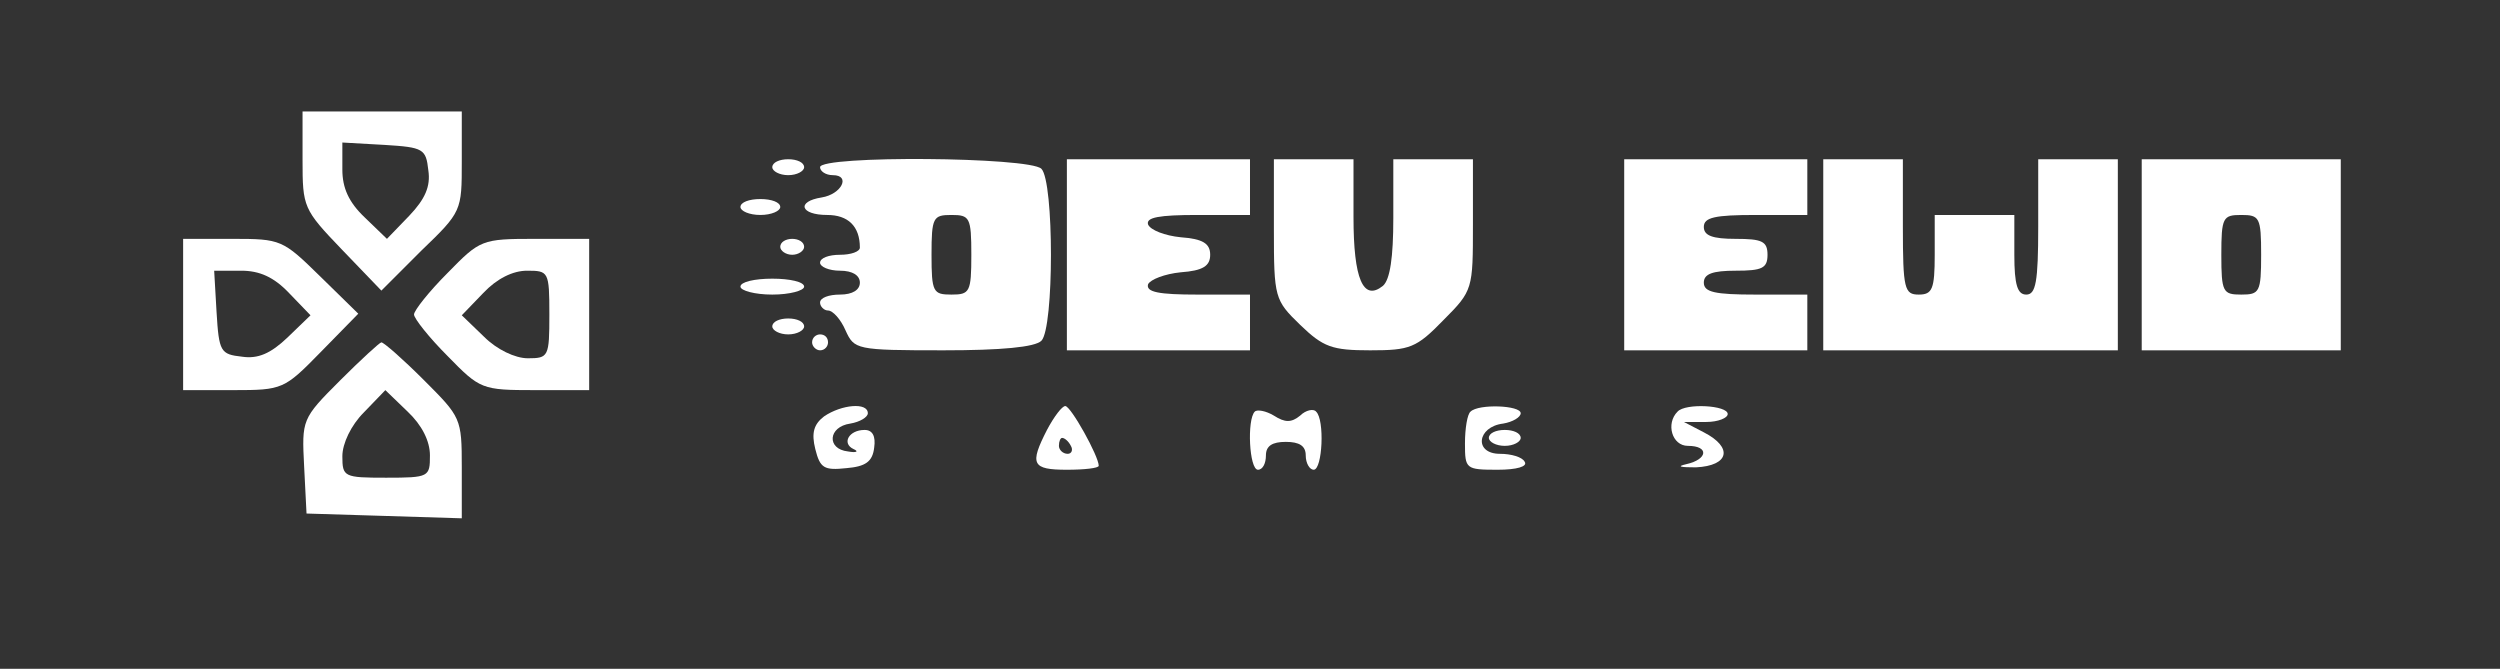 <?xml version="1.0" standalone="no"?>
<!DOCTYPE svg PUBLIC "-//W3C//DTD SVG 20010904//EN"
 "http://www.w3.org/TR/2001/REC-SVG-20010904/DTD/svg10.dtd">
<svg version="1.0" xmlns="http://www.w3.org/2000/svg"
 width="314pt" height="84pt" viewBox="0 0 314 84"
 preserveAspectRatio="xMidYMid meet">

<rect x="0" y="0" width="314" height="84" fill="#333333" stroke="none"/>

<g transform="translate(0,84) scale(0.1,-0.1)"
fill="#fff" stroke="none">
<path d="M380 639 c0 -59 1 -62 49 -112 l50 -52 50 50 c51 49 51 50 51 112 l0
63 -100 0 -100 0 0 -61z m158 -13 c3 -20 -4 -36 -24 -57 l-28 -29 -28 27 c-20
19 -28 37 -28 60 l0 34 53 -3 c49 -3 52 -5 55 -32z"/>
<path d="M970 630 c0 -5 9 -10 20 -10 11 0 20 5 20 10 0 6 -9 10 -20 10 -11 0
-20 -4 -20 -10z"/>
<path d="M1030 630 c0 -5 7 -10 16 -10 23 0 11 -24 -14 -28 -32 -5 -27 -22 7
-22 26 0 41 -14 41 -41 0 -5 -11 -9 -25 -9 -14 0 -25 -4 -25 -10 0 -5 11 -10
25 -10 16 0 25 -6 25 -15 0 -9 -9 -15 -25 -15 -14 0 -25 -4 -25 -10 0 -5 5
-10 10 -10 6 0 16 -11 22 -25 11 -24 13 -25 123 -25 73 0 115 4 123 12 16 16
16 200 0 216 -15 15 -278 17 -278 2z m190 -110 c0 -47 -2 -50 -25 -50 -23 0
-25 3 -25 50 0 47 2 50 25 50 23 0 25 -3 25 -50z"/>
<path d="M1340 520 l0 -120 115 0 115 0 0 35 0 35 -66 0 c-48 0 -65 3 -62 13
3 6 21 13 41 15 28 2 37 8 37 22 0 14 -9 20 -37 22 -20 2 -38 9 -41 16 -3 9
14 12 62 12 l66 0 0 35 0 35 -115 0 -115 0 0 -120z"/>
<path d="M1600 552 c0 -86 1 -89 33 -120 29 -28 40 -32 88 -32 50 0 58 3 92
38 37 37 37 39 37 120 l0 82 -50 0 -50 0 0 -74 c0 -49 -4 -77 -13 -85 -25 -20
-37 9 -37 86 l0 73 -50 0 -50 0 0 -88z"/>
<path d="M2040 520 l0 -120 115 0 115 0 0 35 0 35 -65 0 c-51 0 -65 3 -65 15
0 11 11 15 40 15 33 0 40 3 40 20 0 17 -7 20 -40 20 -29 0 -40 4 -40 15 0 12
14 15 65 15 l65 0 0 35 0 35 -115 0 -115 0 0 -120z"/>
<path d="M2290 520 l0 -120 185 0 185 0 0 120 0 120 -50 0 -50 0 0 -85 c0 -69
-3 -85 -15 -85 -11 0 -15 12 -15 50 l0 50 -50 0 -50 0 0 -50 c0 -43 -3 -50
-20 -50 -18 0 -20 7 -20 85 l0 85 -50 0 -50 0 0 -120z"/>
<path d="M2690 520 l0 -120 125 0 125 0 0 120 0 120 -125 0 -125 0 0 -120z
m150 0 c0 -47 -2 -50 -25 -50 -23 0 -25 3 -25 50 0 47 2 50 25 50 23 0 25 -3
25 -50z"/>
<path d="M930 580 c0 -5 11 -10 25 -10 14 0 25 5 25 10 0 6 -11 10 -25 10 -14
0 -25 -4 -25 -10z"/>
<path d="M230 445 l0 -95 63 0 c62 0 64 1 110 48 l47 48 -48 47 c-47 46 -49
47 -110 47 l-62 0 0 -95z m133 27 l27 -28 -29 -28 c-21 -20 -37 -27 -57 -24
-27 3 -29 6 -32 56 l-3 52 34 0 c23 0 41 -8 60 -28z"/>
<path d="M562 497 c-23 -23 -42 -47 -42 -52 0 -5 19 -29 42 -52 41 -42 43 -43
110 -43 l68 0 0 95 0 95 -68 0 c-67 0 -69 -1 -110 -43z m128 -52 c0 -53 -1
-55 -27 -55 -16 0 -39 11 -55 27 l-28 27 27 28 c17 18 37 28 55 28 27 0 28 -1
28 -55z"/>
<path d="M980 530 c0 -5 7 -10 15 -10 8 0 15 5 15 10 0 6 -7 10 -15 10 -8 0
-15 -4 -15 -10z"/>
<path d="M930 480 c0 -5 18 -10 40 -10 22 0 40 5 40 10 0 6 -18 10 -40 10 -22
0 -40 -4 -40 -10z"/>
<path d="M970 430 c0 -5 9 -10 20 -10 11 0 20 5 20 10 0 6 -9 10 -20 10 -11 0
-20 -4 -20 -10z"/>
<path d="M1020 410 c0 -5 5 -10 10 -10 6 0 10 5 10 10 0 6 -4 10 -10 10 -5 0
-10 -4 -10 -10z"/>
<path d="M427 362 c-48 -48 -48 -49 -45 -108 l3 -59 98 -3 97 -3 0 64 c0 62
-1 63 -48 110 -26 26 -50 47 -53 47 -2 0 -26 -22 -52 -48z m113 -94 c0 -27 -1
-28 -55 -28 -53 0 -55 1 -55 27 0 16 11 39 27 55 l27 28 28 -27 c18 -17 28
-37 28 -55z"/>
<path d="M1035 317 c-13 -10 -16 -21 -11 -41 6 -24 11 -27 39 -24 24 2 33 8
35 26 2 14 -2 22 -12 22 -20 0 -29 -17 -14 -24 7 -3 4 -5 -7 -3 -27 3 -25 31
3 35 12 2 22 8 22 13 0 14 -33 11 -55 -4z"/>
<path d="M1315 300 c-22 -43 -19 -50 25 -50 22 0 40 2 40 5 0 12 -35 75 -42
75 -4 0 -14 -13 -23 -30z m30 -20 c3 -5 1 -10 -4 -10 -6 0 -11 5 -11 10 0 6 2
10 4 10 3 0 8 -4 11 -10z"/>
<path d="M1576 323 c-10 -10 -7 -73 4 -73 6 0 10 8 10 18 0 12 8 17 25 17 17
0 25 -5 25 -17 0 -10 5 -18 10 -18 11 0 14 63 3 73 -3 4 -13 2 -20 -5 -11 -9
-19 -9 -33 0 -10 6 -21 8 -24 5z"/>
<path d="M1847 323 c-4 -3 -7 -21 -7 -40 0 -32 1 -33 41 -33 24 0 38 4 34 10
-3 6 -17 10 -31 10 -33 0 -29 34 4 38 12 2 22 8 22 13 0 10 -53 12 -63 2z"/>
<path d="M2107 323 c-15 -15 -7 -43 13 -43 27 0 25 -17 -2 -23 -13 -3 -7 -4
12 -4 42 2 47 25 10 44 l-25 13 28 0 c15 0 27 5 27 10 0 11 -53 14 -63 3z"/>
<path d="M1870 290 c0 -5 9 -10 20 -10 11 0 20 5 20 10 0 6 -9 10 -20 10 -11
0 -20 -4 -20 -10z"/>
</g>
</svg>
